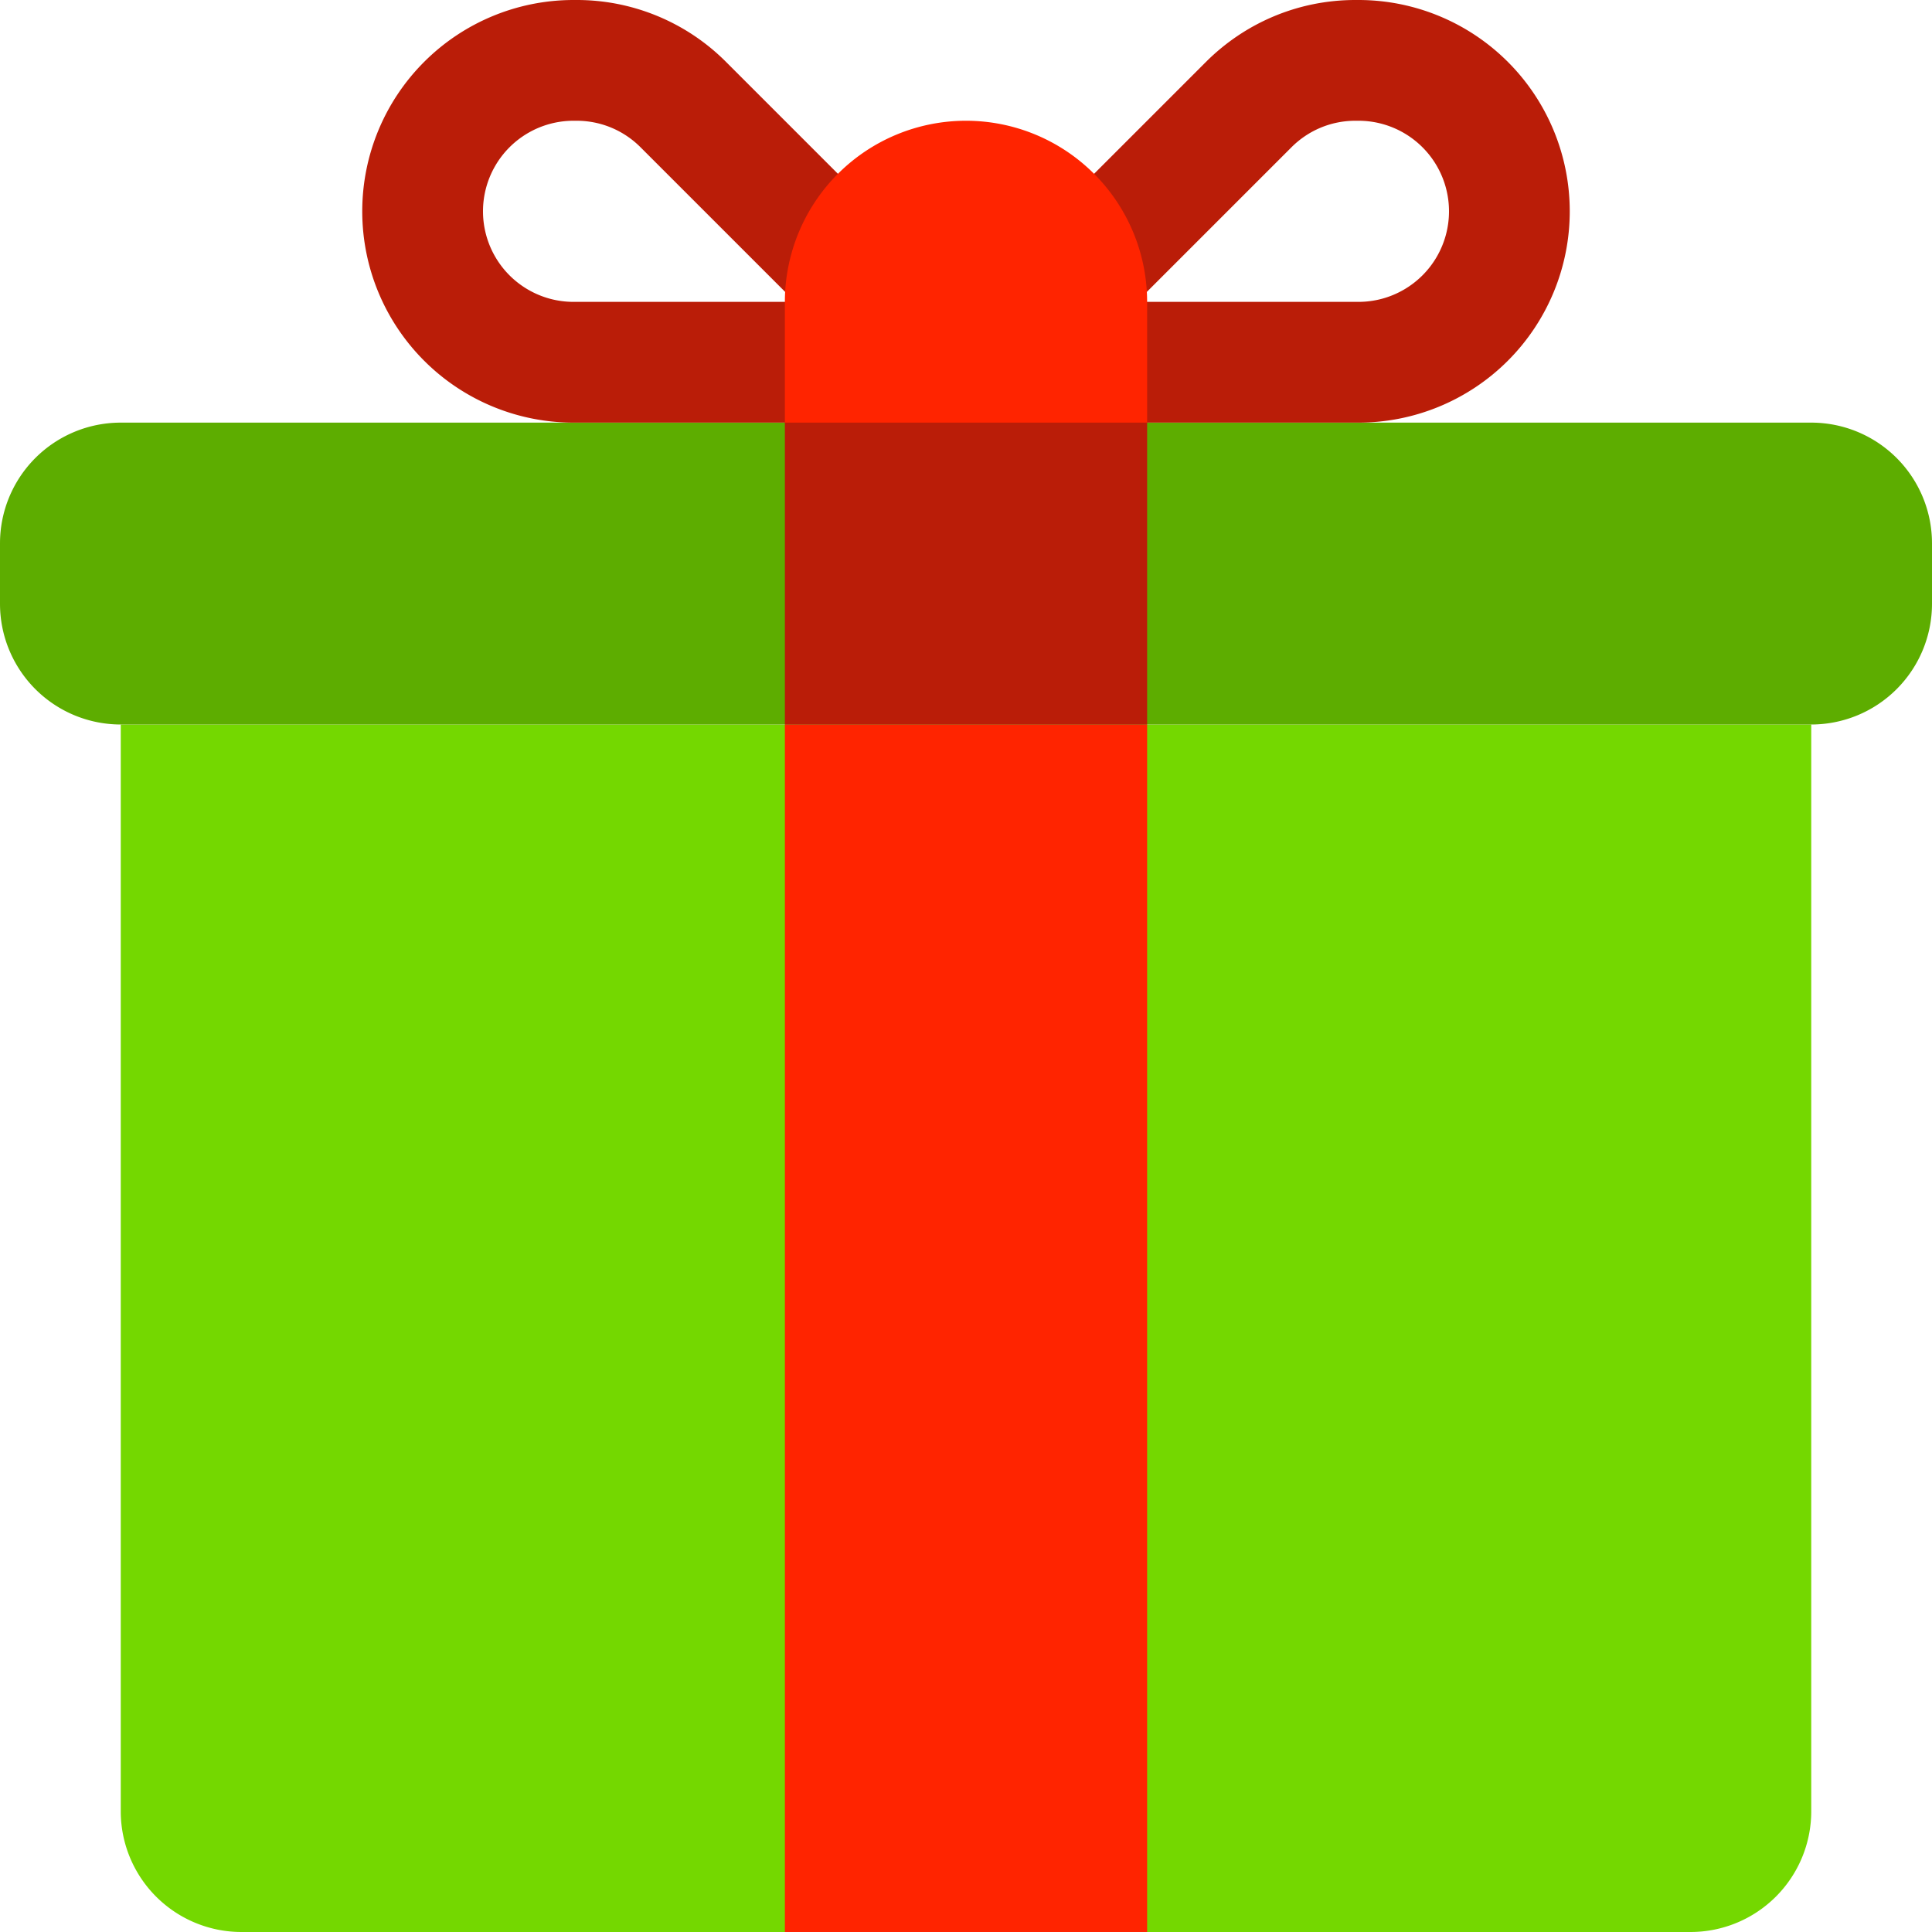 <svg xmlns="http://www.w3.org/2000/svg" width="32" height="32"><path fill="#74d800" d="M2 12h28v18a2 2 0 0 1-2 2H4a2 2 0 0 1-2-2V12z"/><path fill="#5dad00" d="M2 7h28a2 2 0 0 1 2 2v1a2 2 0 0 1-2 2H2a2 2 0 0 1-2-2V9a2 2 0 0 1 2-2z"/><path fill="#ff2400" d="M13 12h6v20h-6V12z"/><path fill="#ba1d08" d="M13 7h6v5h-6V7zM9.55 2c.414 0 .789.168 1.06.44L13.17 5H9.5a1.5 1.5 0 0 1 0-3h.05zm0-2H9.5a3.5 3.5 0 1 0 0 7H16V5l-3.975-3.975A3.49 3.49 0 0 0 9.55 0zM22.45 2h.05a1.5 1.5 0 0 1 0 3h-3.67l2.56-2.56c.271-.272.646-.44 1.06-.44zm0-2c-.966 0-1.841.392-2.475 1.025L16 5v2h6.5a3.5 3.5 0 1 0 0-7z"/><path fill="#ff2400" d="M16 2a3 3 0 0 1 3 3v2h-6V5a3 3 0 0 1 3-3z"/></svg>
